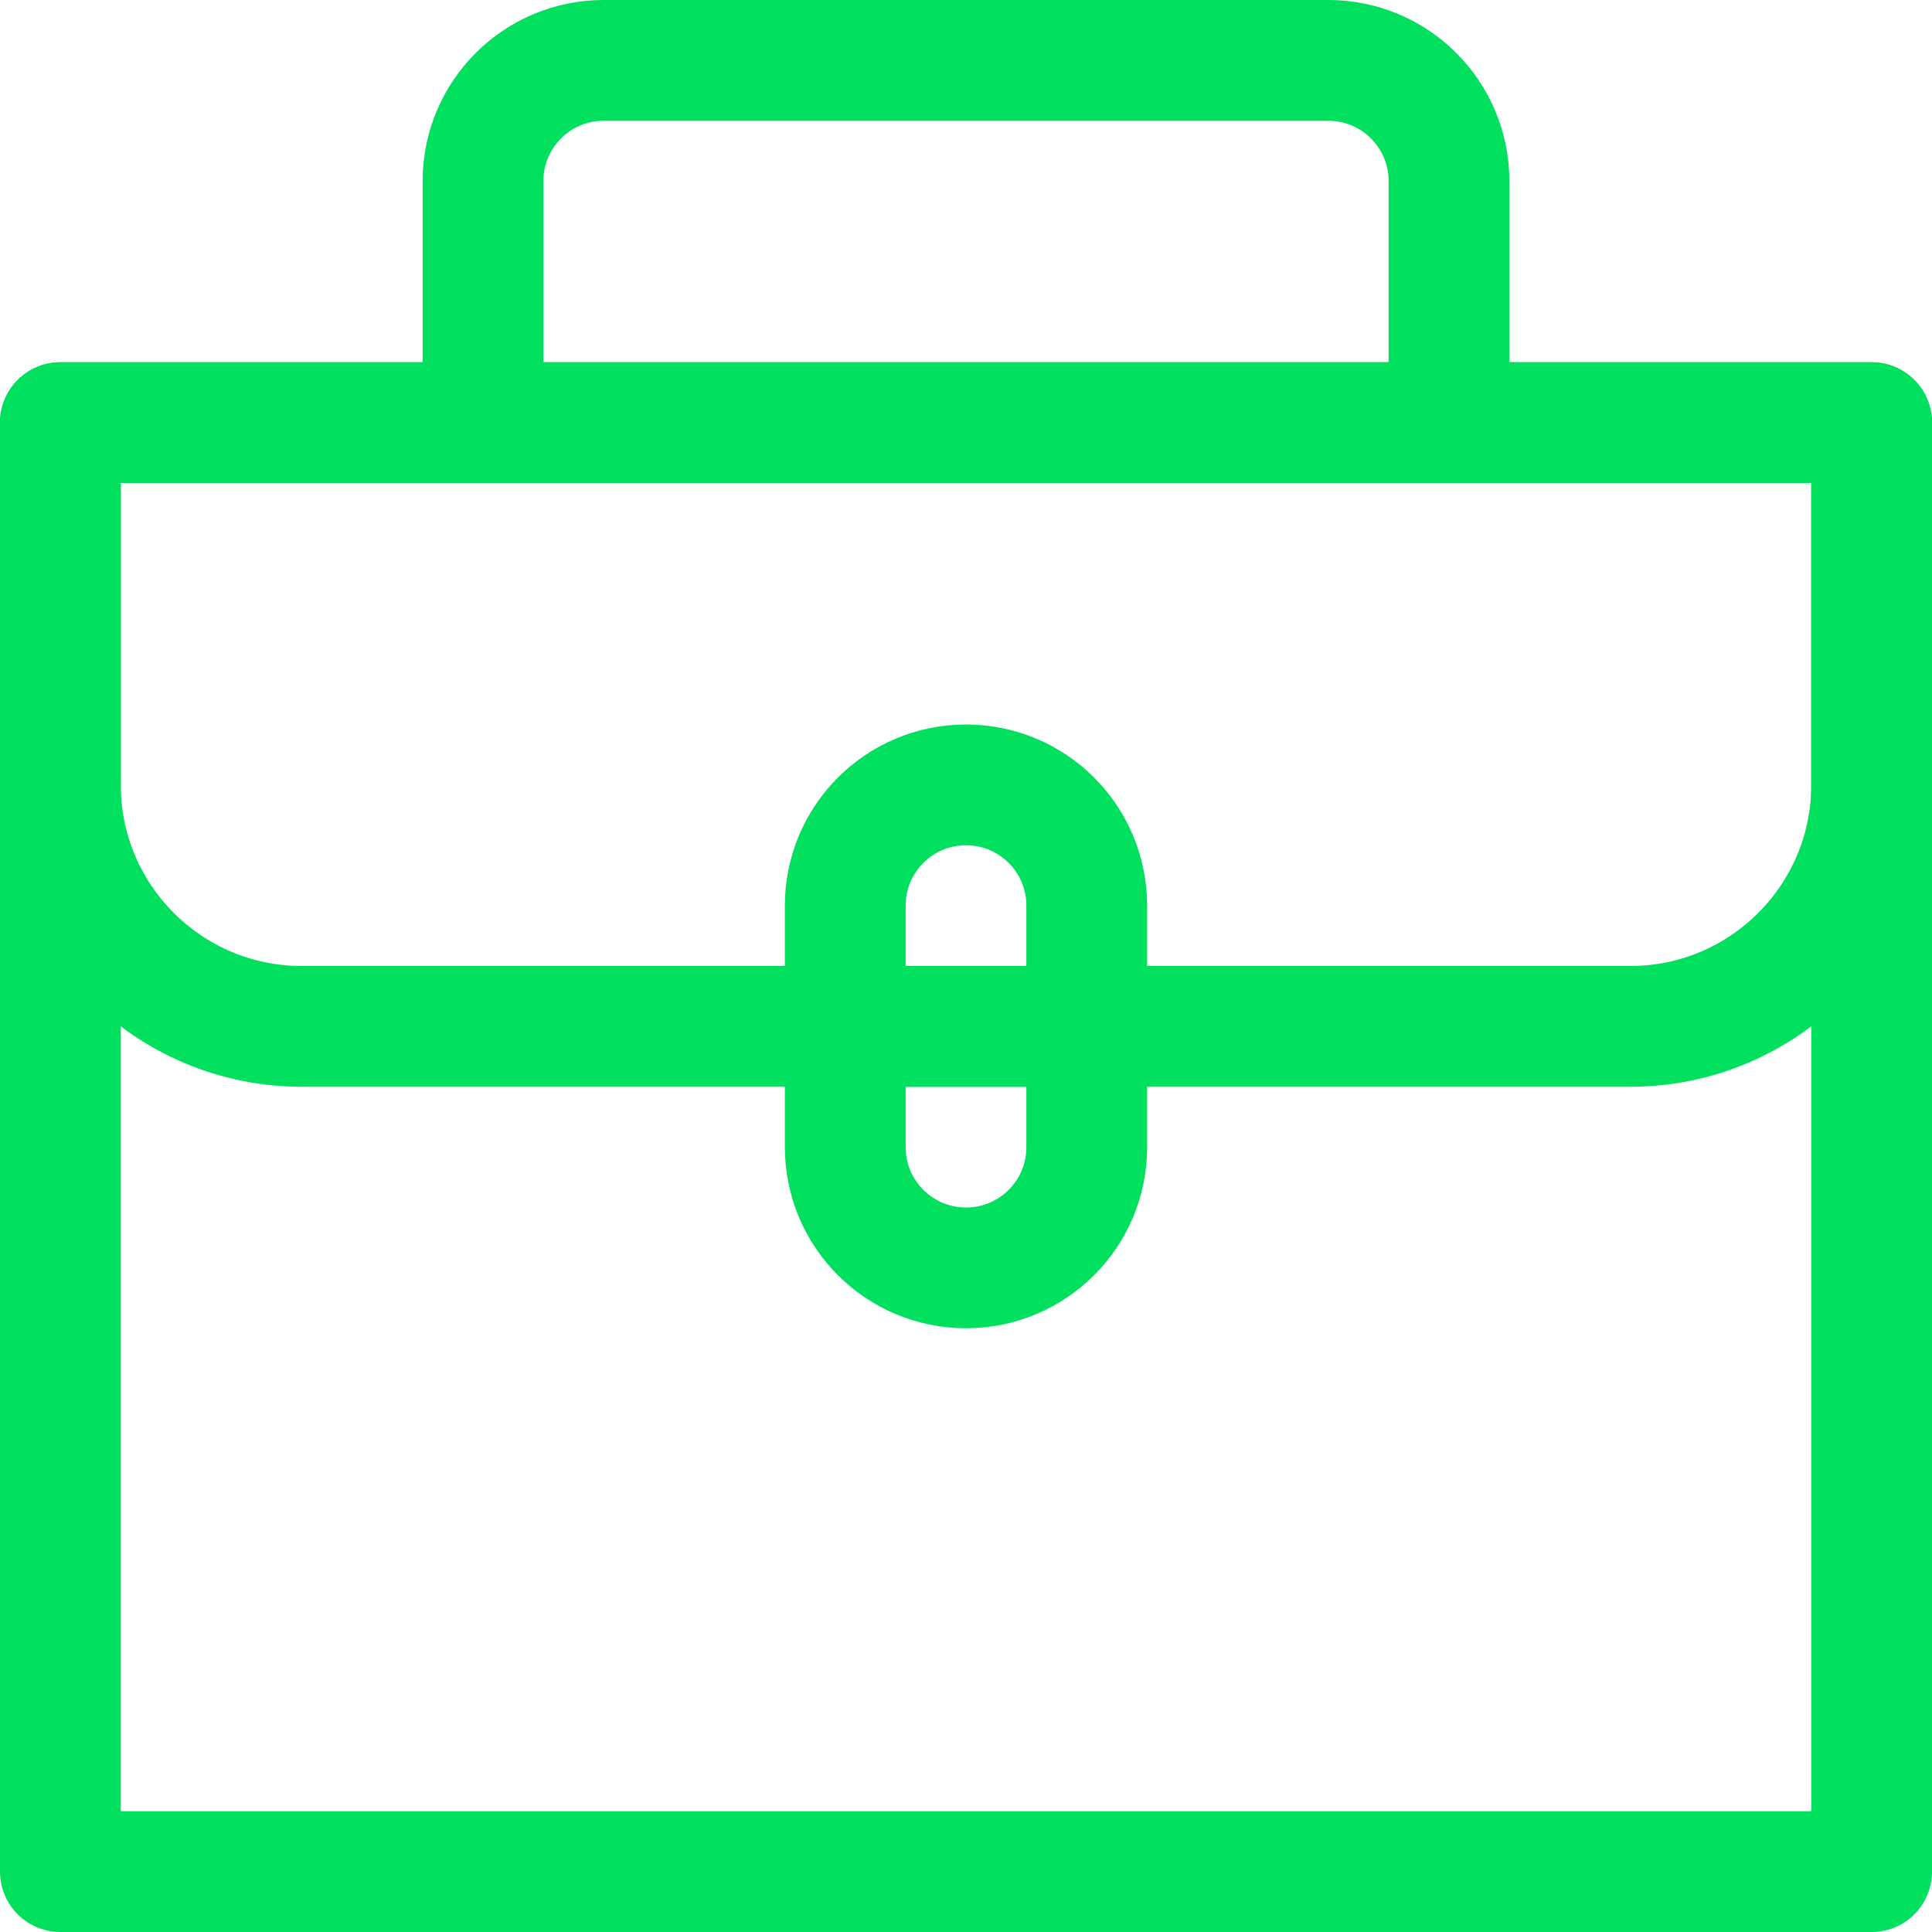 <svg width="32" height="32" viewBox="0 0 32 32" fill="none" xmlns="http://www.w3.org/2000/svg">
<path d="M31 7H1V31H31V7Z" stroke="#00DF5E" stroke-width="2" stroke-miterlimit="10" stroke-linejoin="round"/>
<path d="M31 7H1V13C1 15.209 2.791 17 5 17H27C29.209 17 31 15.209 31 13V7Z" stroke="#00DF5E" stroke-width="2" stroke-miterlimit="10" stroke-linejoin="round"/>
<path d="M8 7V3C8 1.895 8.895 1 10 1H22C23.105 1 24 1.895 24 3V7" stroke="#00DF5E" stroke-width="2" stroke-miterlimit="10" stroke-linejoin="round"/>
<path d="M16 21C14.895 21 14 20.105 14 19V15C14 13.895 14.895 13 16 13C17.105 13 18 13.895 18 15V19C18 20.105 17.105 21 16 21Z" stroke="#00DF5E" stroke-width="2" stroke-miterlimit="10" stroke-linejoin="round"/>
<path d="M18 17H14" stroke="#00DF5E" stroke-width="2" stroke-miterlimit="10" stroke-linejoin="round"/>
</svg>
